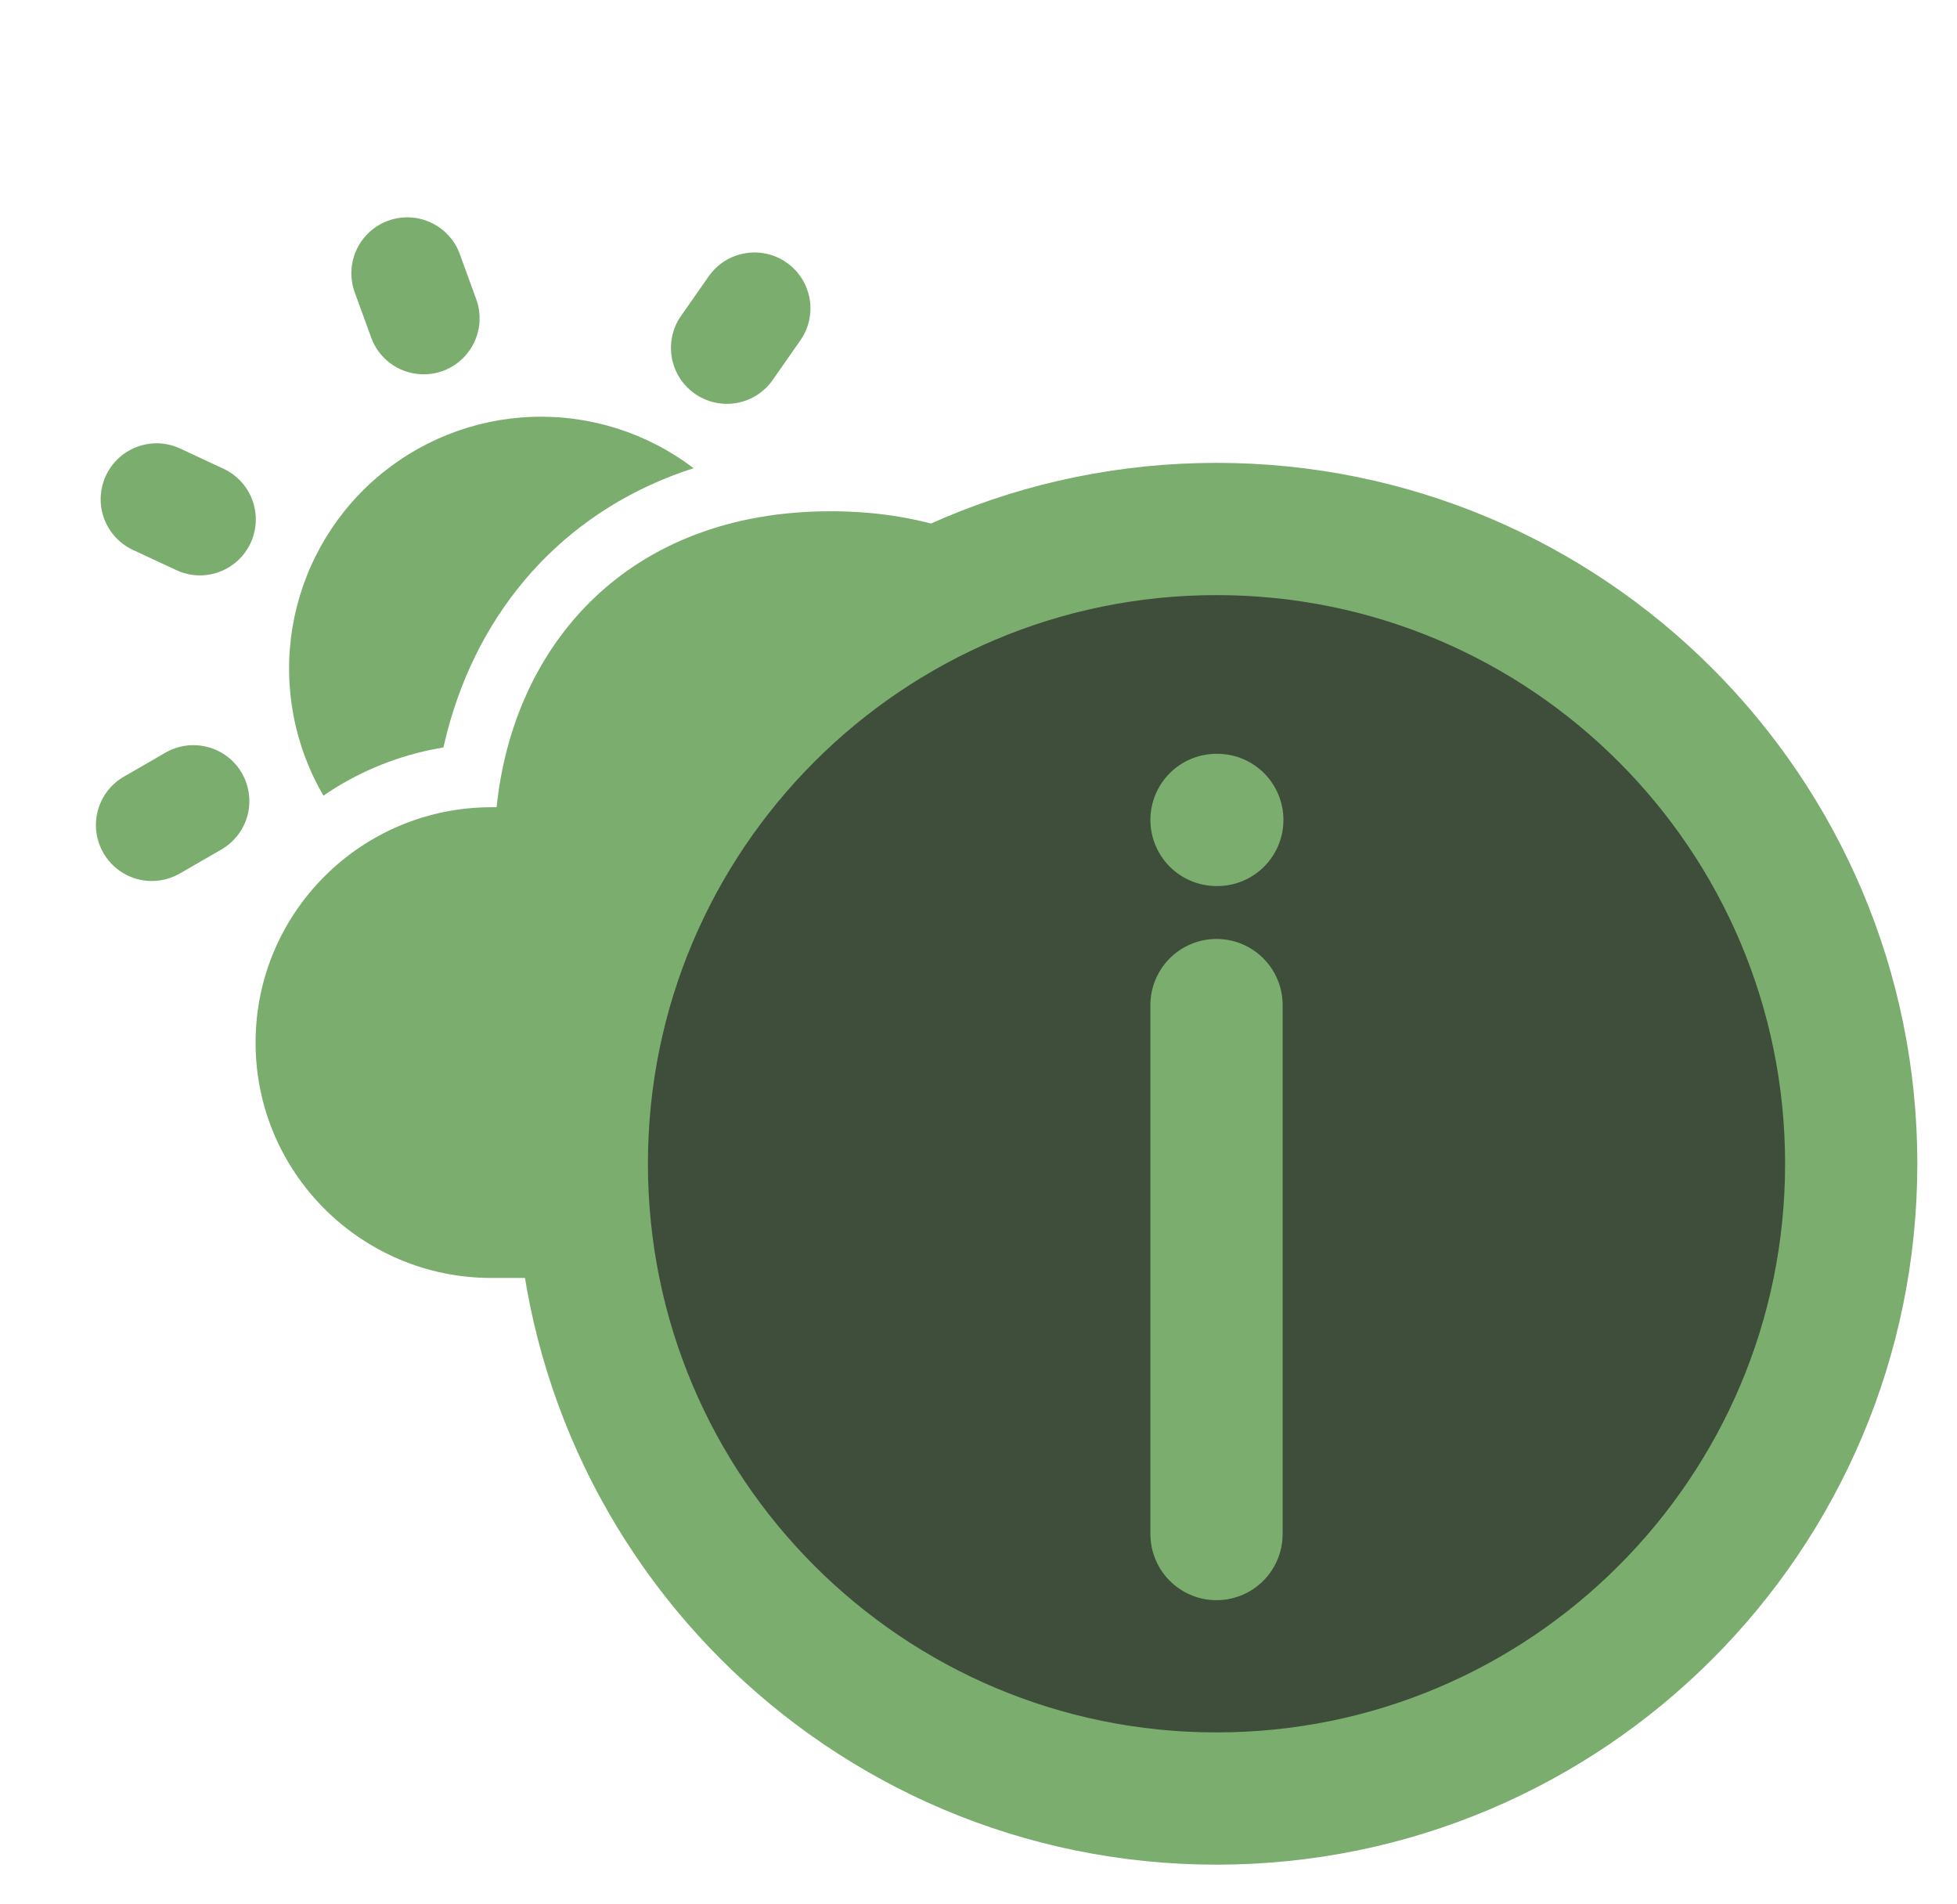 <svg width="37" height="36" viewBox="0 0 37 36" fill="none" xmlns="http://www.w3.org/2000/svg">
<path d="M15.706 9.665C19.535 9.665 21.706 12.199 22.022 15.26H22.119C24.582 15.26 26.58 17.252 26.58 19.71C26.58 22.168 24.582 24.159 22.119 24.159H9.292C6.829 24.159 4.832 22.167 4.832 19.71C4.832 17.253 6.829 15.26 9.293 15.26H9.389C9.707 12.179 11.877 9.665 15.706 9.665ZM4.573 14.615C4.704 14.842 4.746 15.111 4.691 15.368C4.635 15.625 4.485 15.852 4.271 16.004L4.186 16.059L3.401 16.512C3.166 16.648 2.887 16.689 2.623 16.625C2.358 16.561 2.129 16.398 1.982 16.169C1.835 15.941 1.781 15.664 1.833 15.397C1.884 15.13 2.036 14.893 2.258 14.736L2.344 14.681L3.129 14.228C3.372 14.088 3.66 14.05 3.931 14.123C4.202 14.195 4.433 14.372 4.573 14.615ZM13.113 8.851C10.817 9.588 9.181 11.323 8.51 13.637L8.453 13.843L8.383 14.13L8.134 14.177C7.411 14.329 6.724 14.623 6.115 15.041C5.559 14.089 5.351 12.974 5.526 11.885C5.701 10.797 6.247 9.803 7.073 9.073C7.899 8.343 8.952 7.921 10.054 7.881C11.155 7.84 12.236 8.183 13.113 8.851ZM3.326 8.446L3.406 8.479L4.227 8.862C4.474 8.978 4.667 9.184 4.765 9.438C4.864 9.693 4.86 9.975 4.755 10.227C4.65 10.478 4.452 10.68 4.202 10.789C3.952 10.898 3.669 10.906 3.414 10.812L3.334 10.778L2.512 10.395C2.265 10.28 2.072 10.073 1.974 9.819C1.876 9.565 1.88 9.282 1.985 9.031C2.09 8.779 2.288 8.578 2.538 8.469C2.788 8.36 3.07 8.351 3.326 8.446ZM14.871 4.964C15.089 5.116 15.242 5.345 15.298 5.604C15.355 5.863 15.312 6.134 15.178 6.364L15.131 6.436L14.612 7.179C14.456 7.404 14.219 7.56 13.95 7.614C13.682 7.667 13.403 7.615 13.172 7.467C12.942 7.319 12.778 7.088 12.714 6.822C12.651 6.556 12.693 6.275 12.832 6.039L12.88 5.966L13.399 5.224C13.479 5.11 13.58 5.013 13.697 4.938C13.814 4.864 13.945 4.813 14.082 4.789C14.219 4.764 14.359 4.768 14.494 4.798C14.63 4.828 14.758 4.884 14.871 4.964ZM8.655 4.711L8.694 4.805L9.004 5.657C9.097 5.912 9.088 6.193 8.979 6.442C8.87 6.691 8.67 6.889 8.419 6.994C8.169 7.099 7.887 7.103 7.634 7.007C7.38 6.91 7.173 6.719 7.056 6.474L7.017 6.379L6.707 5.528C6.614 5.272 6.623 4.991 6.732 4.742C6.84 4.493 7.041 4.296 7.291 4.191C7.542 4.086 7.823 4.081 8.077 4.178C8.331 4.275 8.538 4.465 8.655 4.711Z" fill="#7BAD6E"/>
<path d="M23 34C29.627 34 35 28.627 35 22C35 15.373 29.627 10 23 10C16.373 10 11 15.373 11 22C11 28.627 16.373 34 23 34Z" fill="#3F4E3B" stroke="#7BAD6E" stroke-width="2.5" stroke-linecap="round" stroke-linejoin="round"/>
<path d="M23 29V19M23 15.5H23.015" stroke="#7BAD6E" stroke-width="2.5" stroke-linecap="round" stroke-linejoin="round"/>
</svg>
